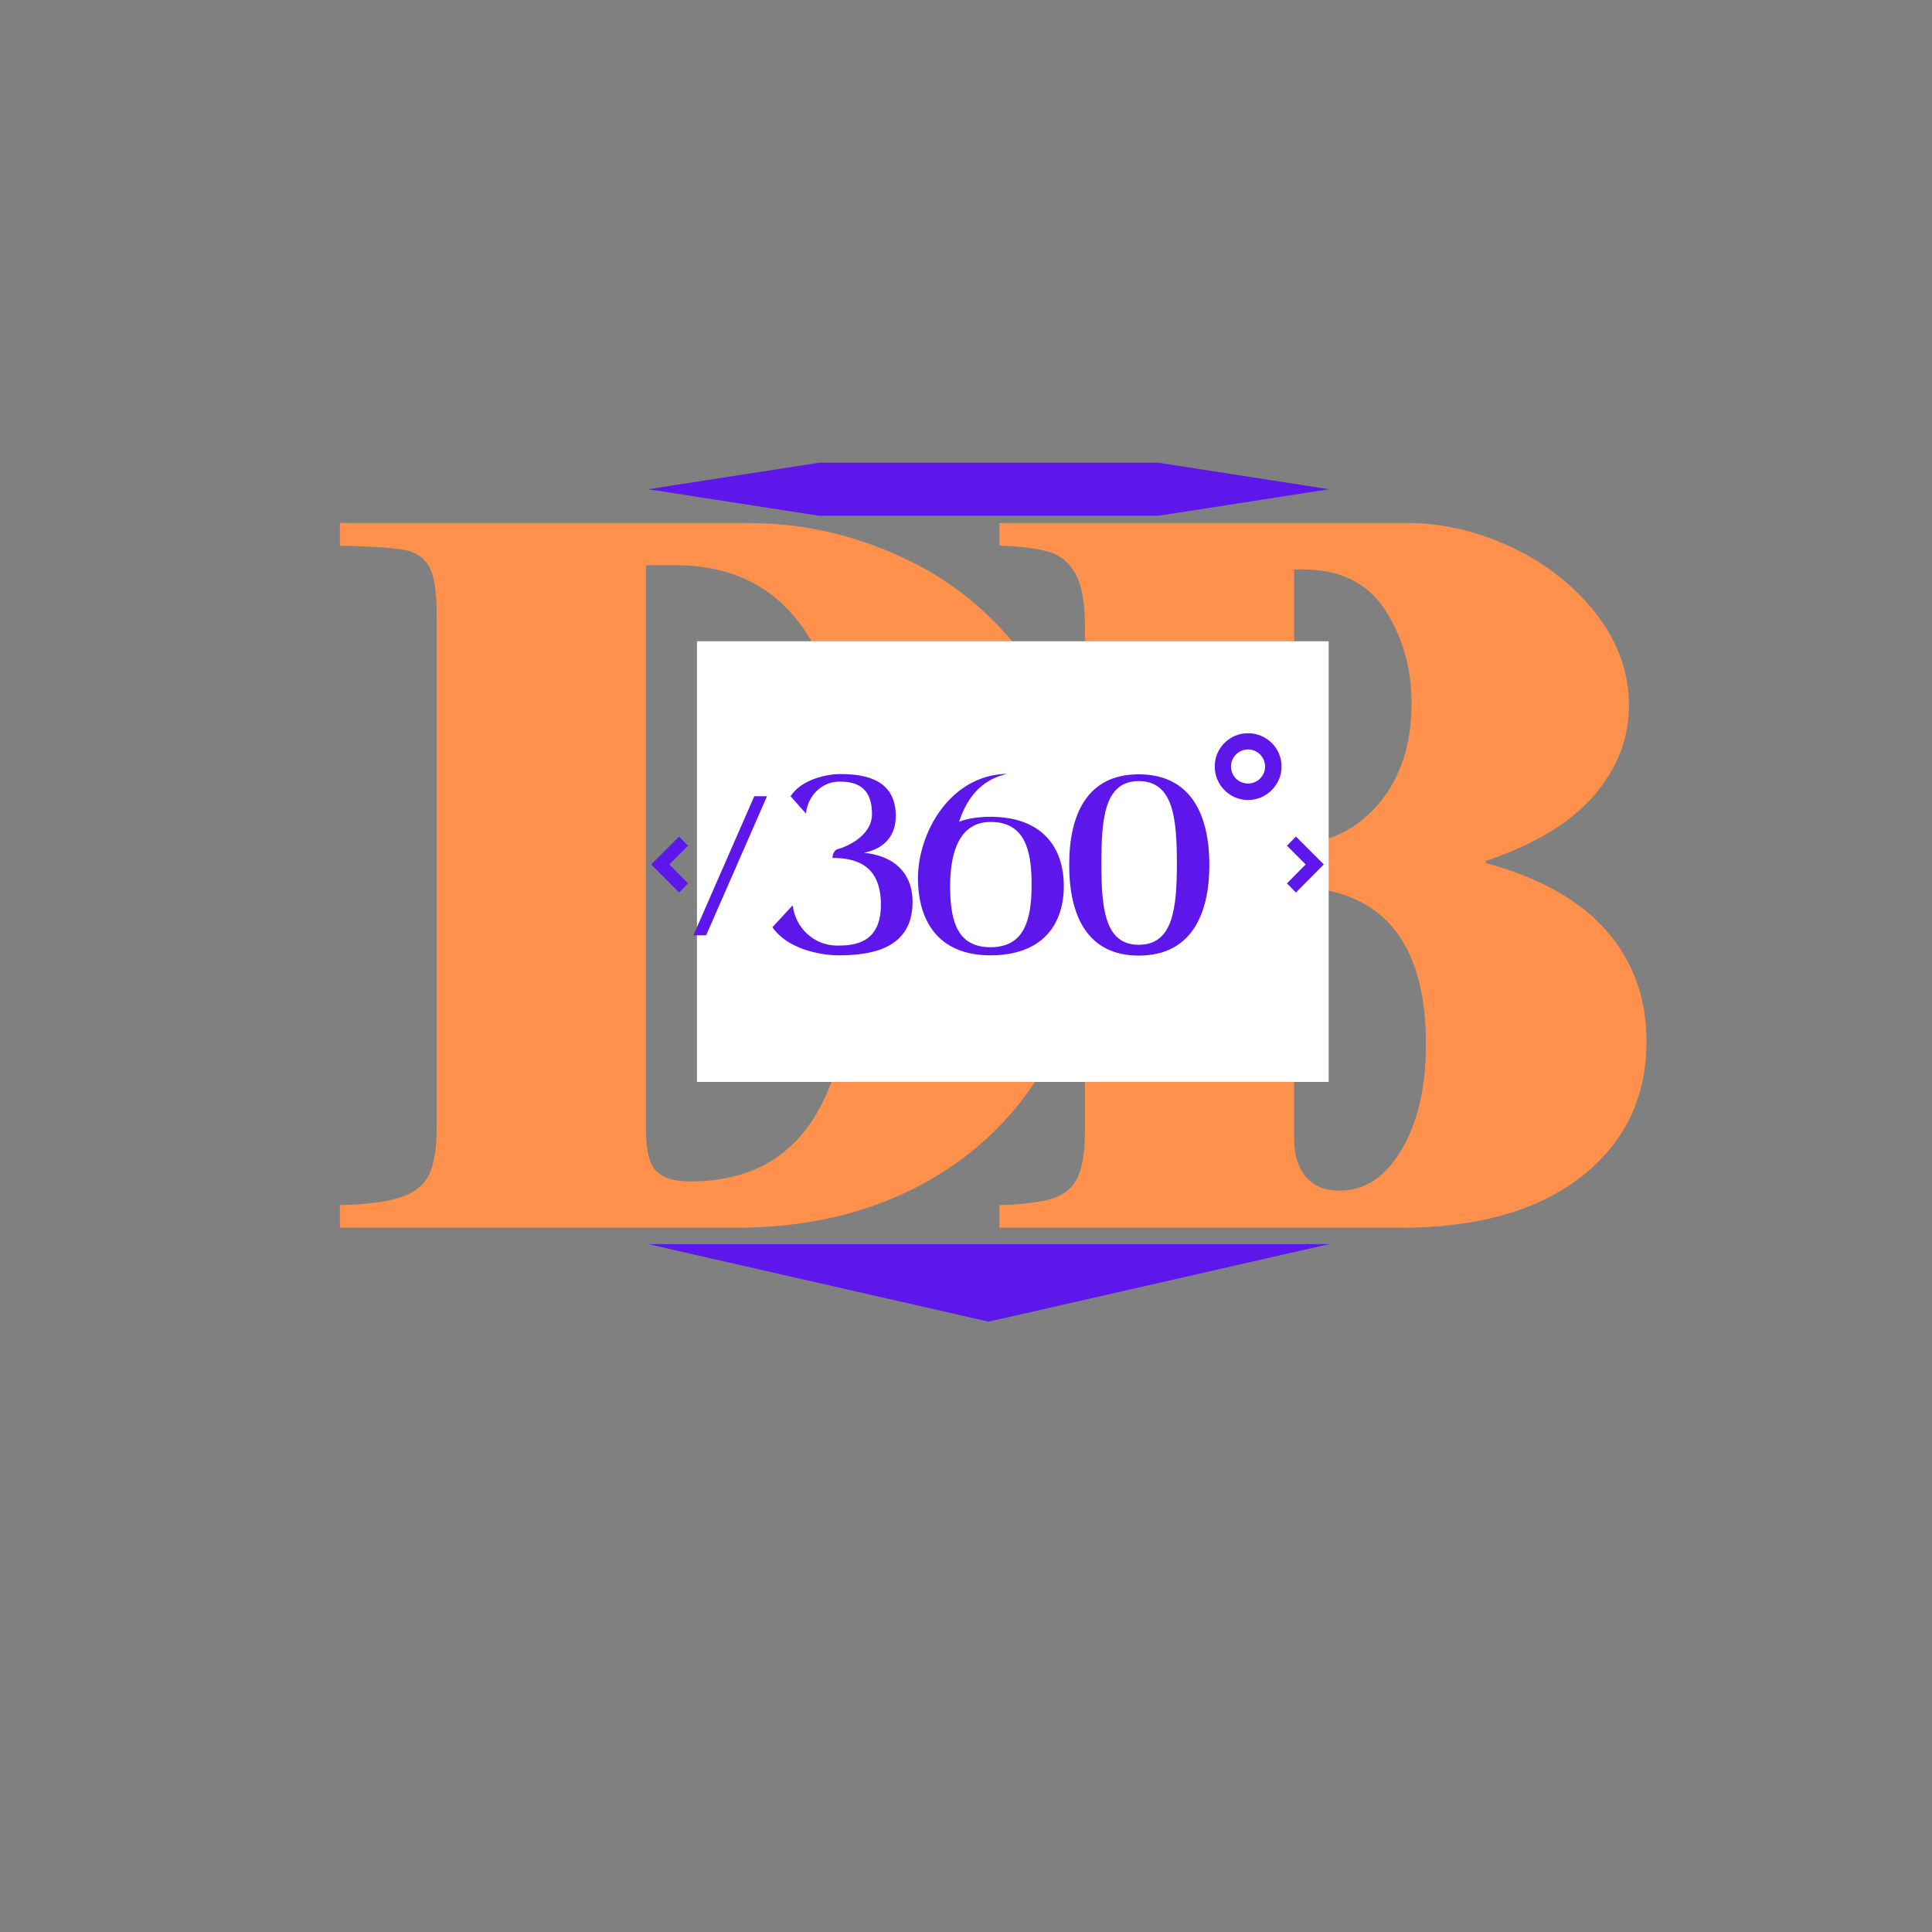 <svg xmlns="http://www.w3.org/2000/svg" xmlns:xlink="http://www.w3.org/1999/xlink" width="500" zoomAndPan="magnify" viewBox="0 0 375 375" height="500" preserveAspectRatio="xMidYMid meet" version="1.0"><rect x="0" y="0" width="375" height="375" fill="#808080" stroke="none"/><defs><g/><clipPath id="e528ae667a"><path d="M 135.277 124.469 L 257.98 124.469 L 257.98 209.996 L 135.277 209.996 Z M 135.277 124.469 " clip-rule="nonzero"/></clipPath><clipPath id="ebdcf2511f"><path d="M 125.82 89.809 L 258 89.809 L 258 100.113 L 125.82 100.113 Z M 125.82 89.809 " clip-rule="nonzero"/></clipPath><clipPath id="b7ef19120b"><path d="M 224.82 89.809 L 158.98 89.809 L 125.82 94.961 L 158.98 100.113 L 224.82 100.113 L 257.98 94.961 Z M 224.82 89.809 " clip-rule="nonzero"/></clipPath><clipPath id="510eb9005e"><path d="M 125.77 241.484 L 257.973 241.484 L 257.973 256.535 L 125.77 256.535 Z M 125.77 241.484 " clip-rule="nonzero"/></clipPath><clipPath id="552658510a"><path d="M 191.891 256.535 L 125.812 241.484 L 257.973 241.484 Z M 191.891 256.535 " clip-rule="nonzero"/></clipPath></defs><g fill="#ff914d" fill-opacity="1"><g transform="translate(63.974, 238.314)"><g><path d="M 148 -68 C 148 -54.531 145.129 -42.66 139.391 -32.391 C 133.66 -22.129 125.562 -14.164 115.094 -8.5 C 104.633 -2.832 92.535 0 78.797 0 L 2 0 L 2 -4.406 C 7.332 -4.531 11.332 -5.062 14 -6 C 16.664 -6.938 18.461 -8.438 19.391 -10.5 C 20.328 -12.562 20.797 -15.594 20.797 -19.594 L 20.797 -119 C 20.797 -123.531 20.297 -126.66 19.297 -128.391 C 18.297 -130.129 16.66 -131.195 14.391 -131.594 C 12.129 -132 8 -132.27 2 -132.406 L 2 -136.797 L 81.203 -136.797 C 92.398 -136.797 103.098 -134.227 113.297 -129.094 C 123.492 -123.969 131.828 -116.203 138.297 -105.797 C 144.766 -95.398 148 -82.801 148 -68 Z M 70 -9 C 81.332 -9 89.566 -13.5 94.703 -22.5 C 99.836 -31.5 102.406 -45.266 102.406 -63.797 C 102.406 -86.461 99.57 -102.926 93.906 -113.188 C 88.238 -123.457 79.336 -128.594 67.203 -128.594 L 61.406 -128.594 L 61.406 -19 C 61.406 -15 62.07 -12.332 63.406 -11 C 64.738 -9.664 66.938 -9 70 -9 Z M 70 -9 "/></g></g></g><g fill="#ff914d" fill-opacity="1"><g transform="translate(190.181, 238.314)"><g><path d="M 126 -101.406 C 126 -95 123.734 -89.16 119.203 -83.891 C 114.672 -78.629 107.672 -74.398 98.203 -71.203 L 98.203 -70.797 C 108.598 -67.992 116.395 -63.625 121.594 -57.688 C 126.801 -51.758 129.406 -44.598 129.406 -36.203 C 129.406 -25.266 125.172 -16.492 116.703 -9.891 C 108.234 -3.297 96.531 0 81.594 0 L 3.797 0 L 3.797 -4.406 C 8.328 -4.531 11.758 -4.957 14.094 -5.688 C 16.426 -6.426 18.062 -7.797 19 -9.797 C 19.938 -11.797 20.406 -14.797 20.406 -18.797 L 20.406 -116.797 C 20.406 -121.328 19.801 -124.691 18.594 -126.891 C 17.395 -129.098 15.66 -130.535 13.391 -131.203 C 11.129 -131.867 7.93 -132.27 3.797 -132.406 L 3.797 -136.797 L 83 -136.797 C 89.801 -136.797 96.535 -135.227 103.203 -132.094 C 109.867 -128.969 115.332 -124.672 119.594 -119.203 C 123.863 -113.734 126 -107.801 126 -101.406 Z M 83.797 -101.797 C 83.797 -108.598 82.094 -114.629 78.688 -119.891 C 75.289 -125.16 69.926 -127.797 62.594 -127.797 L 61 -127.797 L 61 -74.203 C 67.938 -74.734 73.469 -77.5 77.594 -82.5 C 81.727 -87.5 83.797 -93.93 83.797 -101.797 Z M 69.797 -7.203 C 74.734 -7.203 78.766 -9.867 81.891 -15.203 C 85.023 -20.535 86.594 -27.332 86.594 -35.594 C 86.594 -55.594 78.062 -65.797 61 -66.203 L 61 -17.406 C 61 -14.195 61.766 -11.691 63.297 -9.891 C 64.828 -8.098 66.992 -7.203 69.797 -7.203 Z M 69.797 -7.203 "/></g></g></g><g clip-path="url(#e528ae667a)"><path fill="#ffffff" d="M 135.277 124.469 L 257.891 124.469 L 257.891 209.996 L 135.277 209.996 Z M 135.277 124.469 " fill-opacity="1" fill-rule="nonzero"/></g><g clip-path="url(#ebdcf2511f)"><g clip-path="url(#b7ef19120b)"><path fill="#5e17eb" d="M 125.82 89.809 L 257.965 89.809 L 257.965 100.113 L 125.82 100.113 Z M 125.82 89.809 " fill-opacity="1" fill-rule="nonzero"/></g></g><g clip-path="url(#510eb9005e)"><g clip-path="url(#552658510a)"><path fill="#5e17eb" d="M 257.973 256.535 L 125.828 256.535 L 125.828 241.484 L 257.973 241.484 Z M 257.973 256.535 " fill-opacity="1" fill-rule="nonzero"/></g></g><g fill="#5e17eb" fill-opacity="1"><g transform="translate(125.876, 185.429)"><g><path d="M 7.668 -21.27 L 5.934 -23.055 L 0.523 -17.645 L 5.934 -12.184 L 7.668 -13.969 L 4.043 -17.645 Z M 7.668 -21.27 "/></g></g></g><g fill="#5e17eb" fill-opacity="1"><g transform="translate(134.067, 185.429)"><g><path d="M 12.34 -30.879 L 0.523 -3.887 L 2.992 -3.887 L 14.809 -30.879 Z M 12.34 -30.879 "/></g></g></g><g fill="#5e17eb" fill-opacity="1"><g transform="translate(149.401, 185.429)"><g><path d="M 13.285 -20.637 C 12.656 -20.535 12.184 -19.746 12.184 -18.906 C 17.066 -18.906 21.582 -17.277 21.582 -9.82 C 21.582 -2.312 16.383 -1.891 13.129 -1.891 C 8.402 -1.891 4.938 -5.516 4.465 -9.715 L 0.523 -5.461 C 3.309 -1.367 9.504 0 13.445 0 C 19.957 0 27.727 -1.418 27.727 -10.344 C 27.727 -16.176 23.895 -19.379 18.273 -19.902 C 22.055 -20.637 24.473 -23.055 24.473 -27.047 C 24.473 -34.082 18.645 -35.184 13.758 -35.184 C 10.816 -35.184 6.145 -34.082 4.043 -30.879 L 7.035 -27.52 C 7.352 -30.828 9.977 -33.715 13.496 -33.715 C 15.91 -33.715 19.852 -33.348 19.852 -27.414 C 19.852 -22.898 14.23 -20.848 13.285 -20.637 Z M 13.285 -20.637 "/></g></g></g><g fill="#5e17eb" fill-opacity="1"><g transform="translate(177.652, 185.429)"><g><path d="M 14.598 -26.887 C 12.234 -26.887 10.242 -26.574 8.508 -25.941 C 10.766 -32.77 14.809 -34.504 17.855 -35.238 C 6.461 -34.977 0.523 -23.422 0.523 -15.02 C 0.523 -6.668 4.465 0 14.598 0 C 24.734 0 28.832 -6.039 28.832 -13.445 C 28.832 -20.848 24.734 -26.887 14.598 -26.887 Z M 14.598 -1.574 C 8.246 -1.574 6.879 -6.512 6.773 -12.762 C 6.617 -23 10.449 -25.891 14.598 -25.891 C 21.27 -25.891 22.582 -20.43 22.582 -13.758 C 22.582 -7.035 21.27 -1.574 14.598 -1.574 Z M 14.598 -1.574 "/></g></g></g><g fill="#5e17eb" fill-opacity="1"><g transform="translate(207.006, 185.429)"><g><path d="M 14.023 -35.133 C 3.938 -35.133 0.523 -27.254 0.523 -17.539 C 0.523 -7.879 3.938 0.051 14.023 0.051 C 24.156 0.051 27.727 -7.879 27.727 -17.539 C 27.727 -27.254 24.156 -35.133 14.023 -35.133 Z M 14.023 -2.047 C 7.406 -2.047 6.773 -9.137 6.773 -17.906 C 6.773 -26.676 7.406 -33.82 14.023 -33.82 C 20.691 -33.82 21.426 -26.676 21.426 -17.906 C 21.426 -9.137 20.691 -2.047 14.023 -2.047 Z M 14.023 -2.047 "/></g></g></g><g fill="#5e17eb" fill-opacity="1"><g transform="translate(235.257, 185.429)"><g><path d="M 6.984 -43.113 C 3.414 -43.113 0.523 -40.227 0.523 -36.656 C 0.523 -33.086 3.414 -30.145 6.984 -30.145 C 10.555 -30.145 13.496 -33.086 13.496 -36.656 C 13.496 -40.227 10.555 -43.113 6.984 -43.113 Z M 6.984 -33.348 C 5.145 -33.348 3.676 -34.816 3.676 -36.656 C 3.676 -38.441 5.145 -39.965 6.984 -39.965 C 8.824 -39.965 10.293 -38.441 10.293 -36.656 C 10.293 -34.816 8.824 -33.348 6.984 -33.348 Z M 6.984 -33.348 "/></g></g></g><g fill="#5e17eb" fill-opacity="1"><g transform="translate(249.278, 185.429)"><g><path d="M 2.258 -23.055 L 0.523 -21.27 L 4.148 -17.645 L 0.523 -13.969 L 2.258 -12.184 L 7.668 -17.645 Z M 2.258 -23.055 "/></g></g></g></svg>